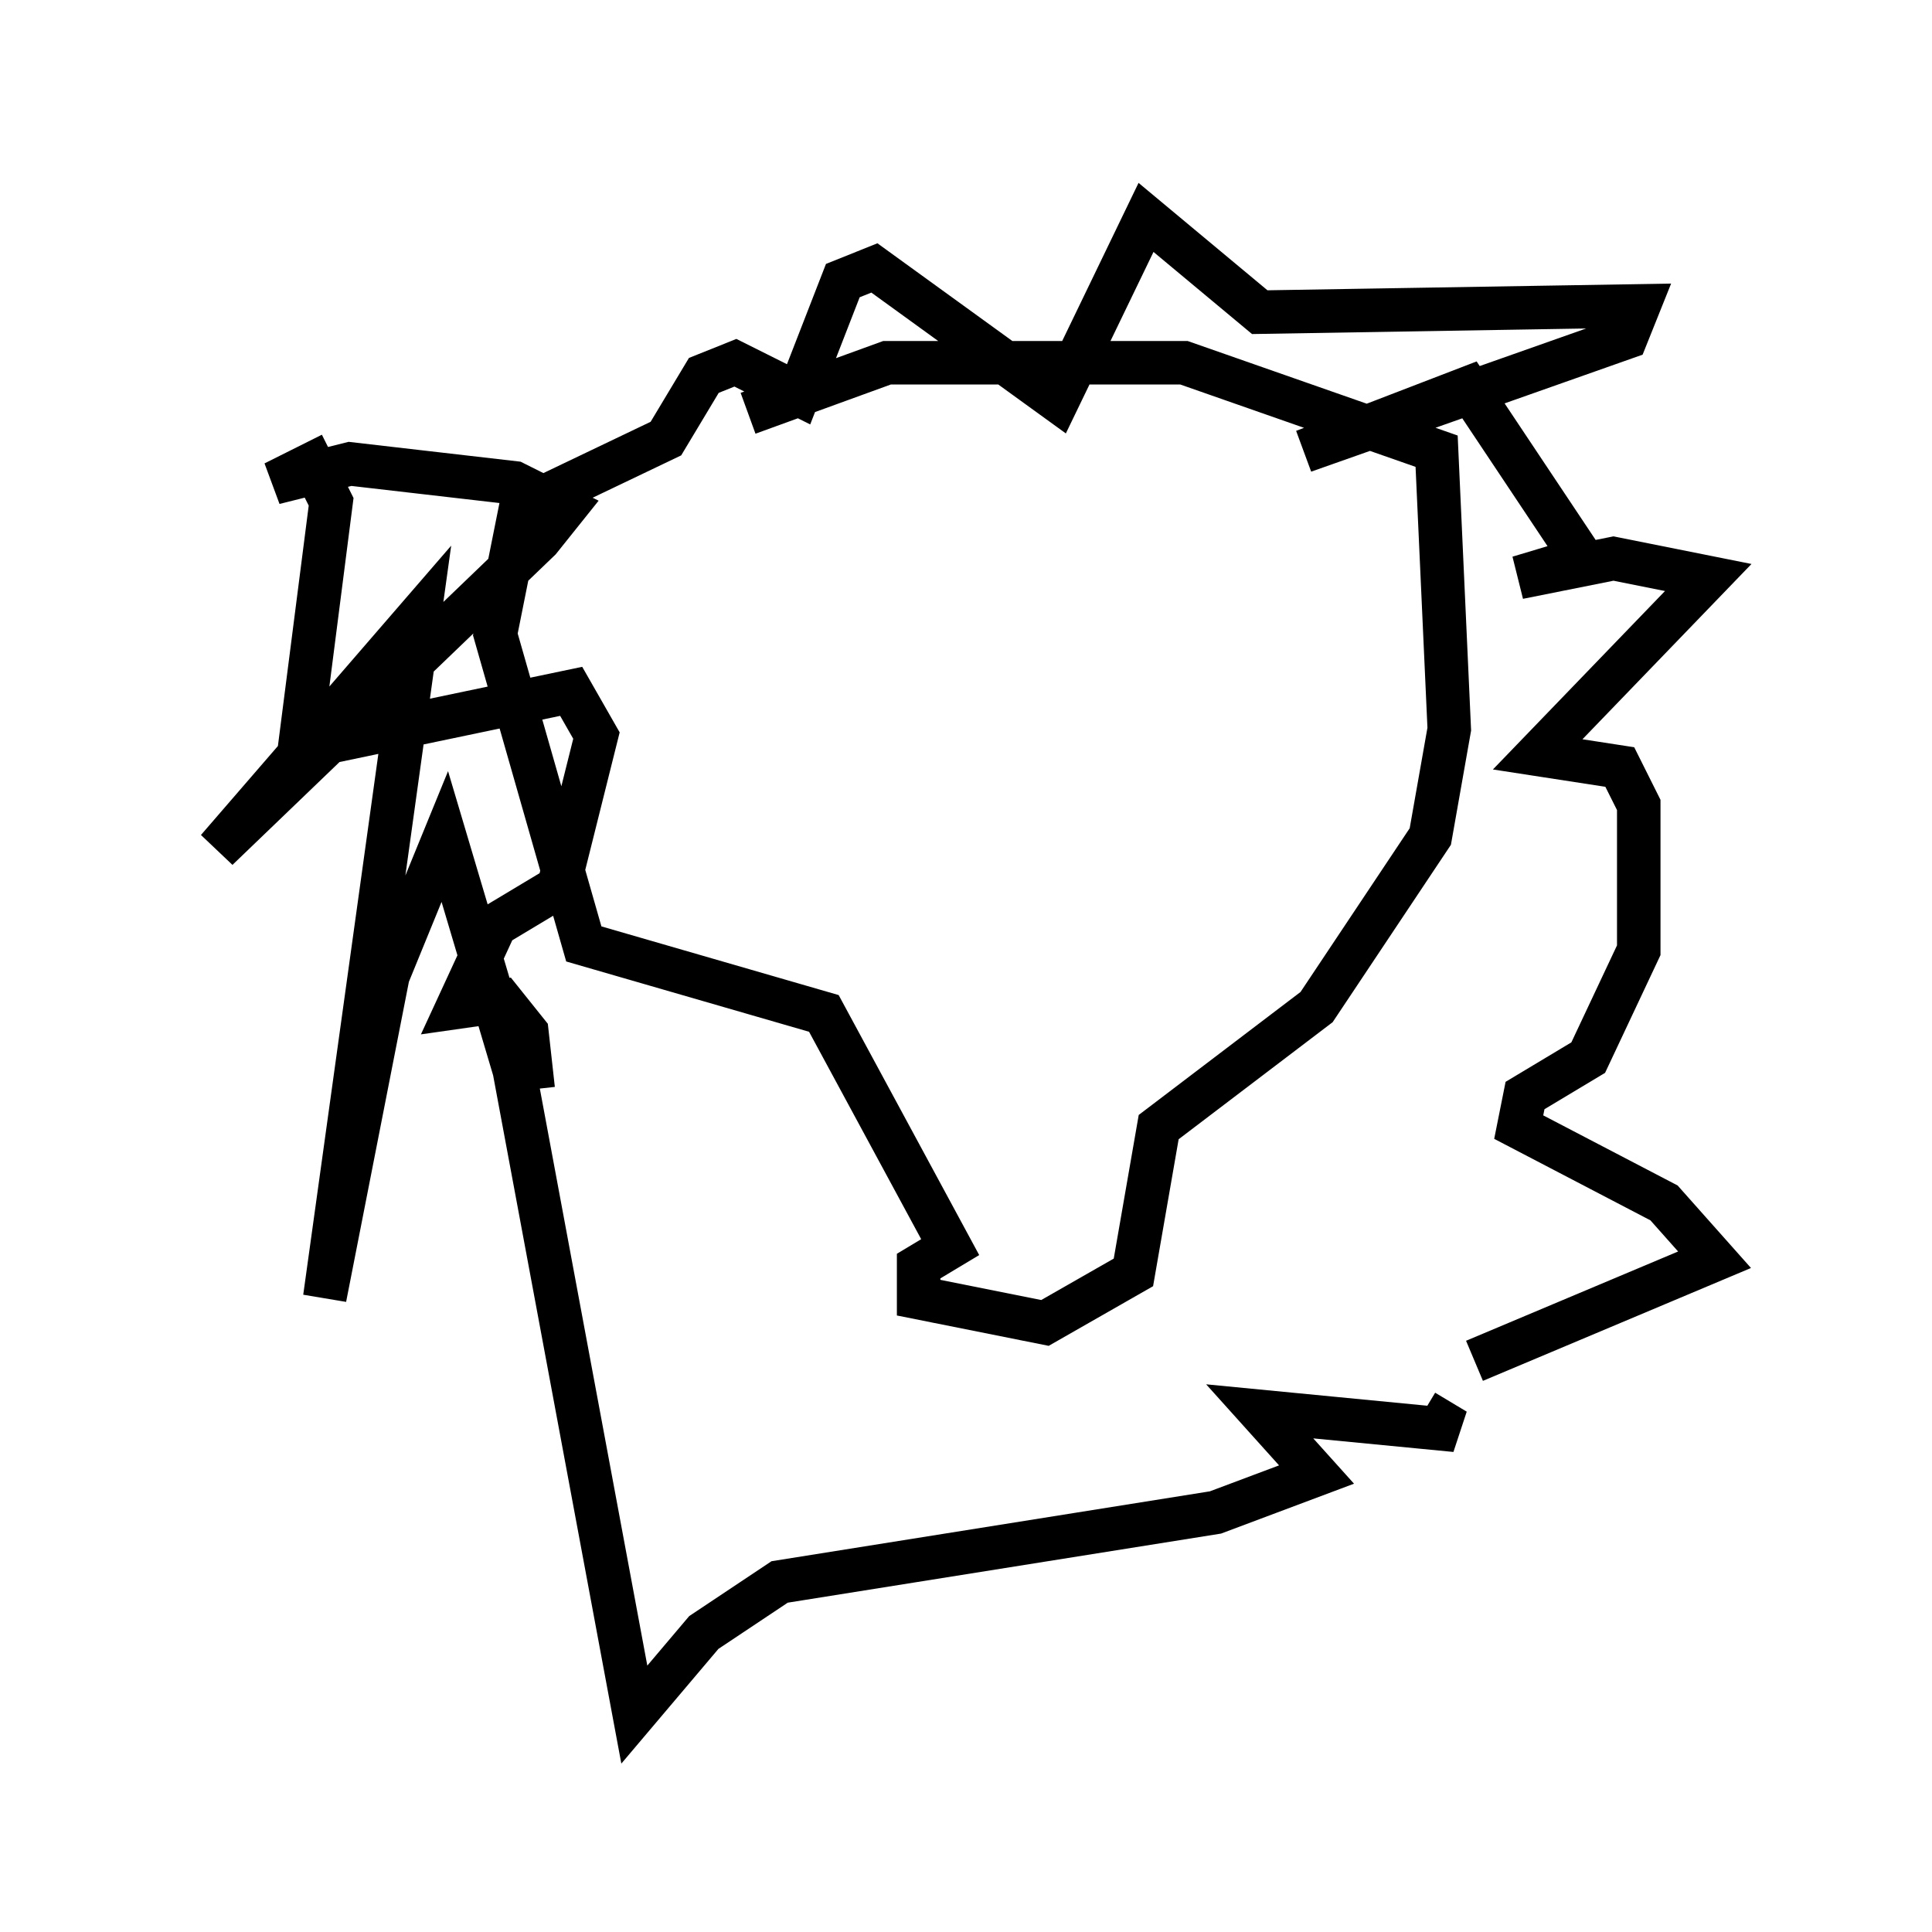 <?xml version="1.0" encoding="utf-8" ?>
<svg baseProfile="full" height="44.425" version="1.1" width="44.425" xmlns="http://www.w3.org/2000/svg" xmlns:ev="http://www.w3.org/2001/xml-events" xmlns:xlink="http://www.w3.org/1999/xlink"><defs /><rect fill="white" height="44.425" width="44.425" x="0" y="0" /><path d="M13.86, 11.391 m3.341, -1.888 l3.196, -1.162 6.827, 0.0 l5.81, 2.034 0.291, 6.391 l-0.436, 2.469 -2.615, 3.922 l-3.631, 2.76 -0.581, 3.341 l-2.034, 1.162 -2.905, -0.581 l0.0, -0.726 0.726, -0.436 l-2.905, -5.374 -5.52, -1.598 l-2.034, -7.117 0.581, -2.905 l3.341, -1.598 0.872, -1.453 l0.726, -0.291 1.453, 0.726 l1.017, -2.615 0.726, -0.291 l4.212, 3.05 2.034, -4.212 l2.615, 2.179 8.715, -0.145 l-0.291, 0.726 -7.408, 2.615 l3.777, -1.453 2.615, 3.922 l-1.453, 0.436 2.179, -0.436 l2.179, 0.436 -3.922, 4.067 l1.888, 0.291 0.436, 0.872 l0.0, 3.341 -1.162, 2.469 l-1.453, 0.872 -0.145, 0.726 l3.341, 1.743 1.162, 1.307 l-5.52, 2.324 m-1.162, 1.162 l0.726, 0.436 -4.503, -0.436 l1.307, 1.453 -2.324, 0.872 l-10.022, 1.598 -1.743, 1.162 l-1.598, 1.888 -2.76, -14.816 l-1.598, -5.374 -1.307, 3.196 l-1.453, 7.408 2.179, -15.687 l-4.648, 5.374 7.408, -7.117 l0.581, -0.726 -1.162, -0.581 l-3.777, -0.436 -1.743, 0.436 l0.872, -0.436 0.436, 0.872 l-0.726, 5.665 6.246, -1.307 l0.581, 1.017 -0.872, 3.486 l-1.453, 0.872 -0.872, 1.888 l1.017, -0.145 0.581, 0.726 l0.145, 1.307 m6.101, -12.346 " fill="none" stroke="black" stroke-width="1" /></svg>